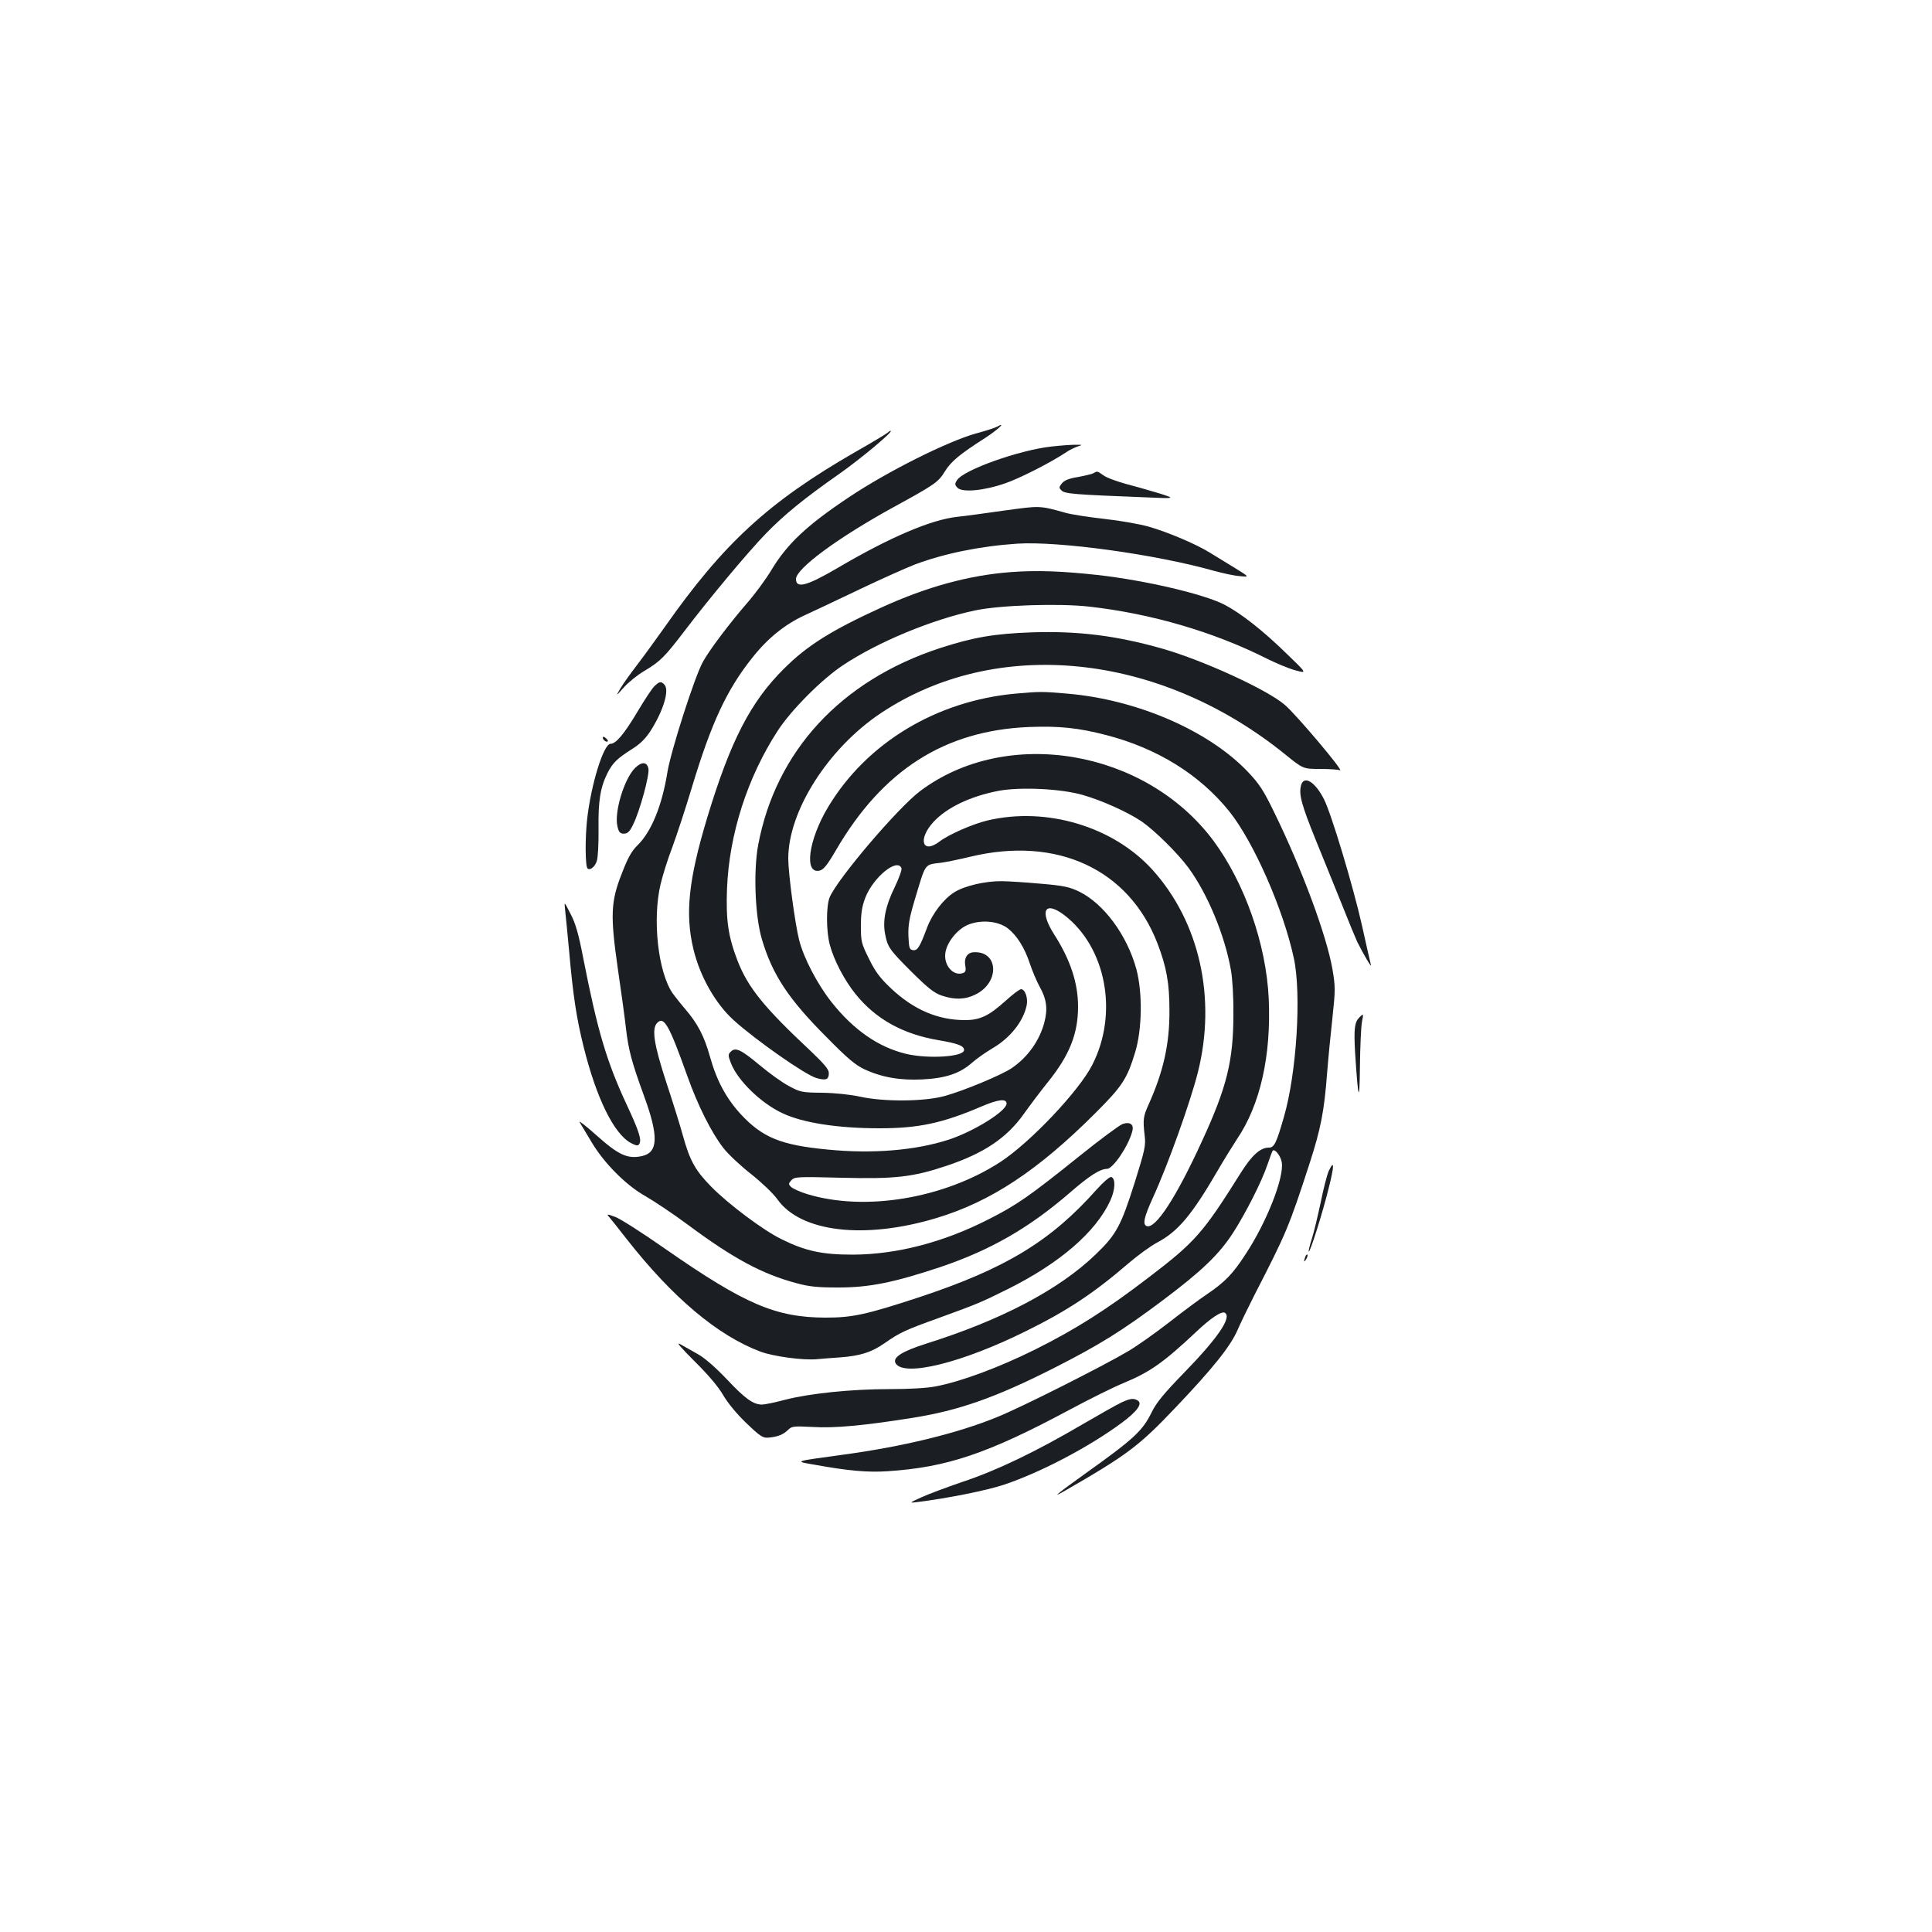 <?xml version="1.0" standalone="no"?>
<!DOCTYPE svg PUBLIC "-//W3C//DTD SVG 20010904//EN"
 "http://www.w3.org/TR/2001/REC-SVG-20010904/DTD/svg10.dtd">
<svg version="1.0" xmlns="http://www.w3.org/2000/svg"
 width="1000pt" height="1000pt" viewBox="0 0 1000 1000"
 preserveAspectRatio="xMidYMid meet">
<g transform="translate(0,1000) scale(0.1,-0.1)"
fill="#1b1f23" stroke="none">
<path d="M5160 7791 c-8 -5 -58 -21 -110 -35 -148 -42 -456 -196 -655 -329
-219 -146 -320 -241 -402 -377 -28 -47 -84 -123 -124 -169 -93 -107 -200 -249
-232 -309 -43 -79 -164 -458 -182 -566 -28 -175 -83 -311 -156 -382 -29 -28
-50 -65 -80 -144 -58 -146 -61 -216 -21 -495 17 -115 36 -254 42 -308 13 -112
29 -173 94 -351 76 -208 73 -292 -12 -310 -74 -16 -121 6 -235 108 -56 50 -95
80 -86 66 9 -14 35 -59 60 -100 65 -110 179 -225 281 -282 45 -26 144 -92 218
-147 237 -176 385 -255 560 -302 69 -19 111 -23 220 -23 161 0 287 26 525 105
261 88 460 202 673 386 100 87 156 123 192 123 30 0 109 115 130 192 11 37 -9
54 -50 40 -16 -6 -119 -82 -228 -170 -253 -203 -319 -249 -463 -322 -234 -120
-477 -183 -704 -184 -159 0 -245 18 -370 80 -93 45 -273 180 -362 270 -83 84
-112 135 -148 265 -14 52 -53 176 -86 276 -65 199 -77 279 -47 309 35 35 61
-11 154 -271 55 -156 127 -299 189 -378 25 -32 90 -93 144 -135 54 -43 114
-100 135 -130 121 -170 451 -209 825 -96 280 85 523 245 822 544 138 138 163
176 205 315 36 120 38 307 6 428 -48 176 -168 339 -296 402 -50 24 -80 31
-200 41 -78 7 -168 13 -201 13 -85 1 -192 -24 -245 -57 -55 -34 -113 -109
-141 -182 -38 -102 -50 -121 -73 -118 -19 3 -21 11 -24 72 -2 57 4 92 33 190
59 195 47 179 140 191 28 4 95 18 149 31 447 107 819 -65 967 -449 47 -122 62
-206 62 -347 1 -171 -30 -313 -107 -485 -29 -64 -31 -79 -21 -165 6 -49 0 -75
-50 -235 -73 -231 -96 -274 -204 -378 -189 -182 -487 -339 -878 -462 -126 -40
-175 -72 -157 -102 44 -71 344 3 674 167 215 106 352 197 532 352 48 41 115
90 150 108 106 57 177 141 313 375 32 55 76 126 97 158 121 178 178 432 165
727 -13 282 -124 599 -286 818 -352 473 -1070 595 -1519 257 -116 -88 -427
-453 -468 -550 -18 -45 -18 -174 1 -245 21 -80 77 -186 134 -256 104 -129 245
-207 429 -238 100 -17 132 -29 132 -51 0 -35 -183 -47 -299 -20 -143 34 -272
123 -387 268 -72 91 -145 229 -168 323 -21 83 -56 344 -56 420 0 246 206 570
478 752 599 400 1440 315 2092 -211 95 -77 95 -77 182 -77 47 0 94 -3 104 -7
23 -8 -223 284 -284 337 -88 78 -423 232 -637 293 -236 67 -435 92 -675 84
-195 -7 -304 -26 -476 -82 -512 -168 -849 -533 -940 -1020 -25 -136 -16 -369
20 -488 54 -182 137 -308 335 -506 105 -107 149 -144 194 -165 90 -42 186 -59
302 -53 120 6 194 31 257 87 24 21 71 54 105 74 92 54 159 138 177 222 8 37
-8 84 -29 84 -8 0 -45 -28 -82 -62 -85 -76 -130 -98 -208 -98 -141 0 -266 54
-383 164 -57 54 -82 87 -114 153 -40 80 -42 90 -42 171 0 67 6 101 23 146 42
107 166 207 187 152 3 -8 -13 -52 -35 -98 -47 -95 -63 -172 -50 -241 13 -69
21 -81 138 -198 84 -83 116 -109 155 -122 68 -23 123 -21 176 6 127 63 118
227 -12 218 -31 -2 -49 -30 -42 -67 5 -26 2 -35 -10 -40 -52 -20 -105 42 -92
109 10 53 61 116 113 139 67 29 157 22 208 -16 48 -37 89 -102 116 -185 12
-36 34 -88 49 -116 38 -67 44 -117 25 -189 -25 -93 -86 -179 -169 -235 -52
-35 -241 -114 -343 -143 -105 -30 -317 -32 -443 -4 -52 11 -128 19 -195 20
-105 1 -113 3 -172 35 -35 18 -102 67 -150 107 -97 81 -126 95 -150 71 -15
-14 -15 -20 0 -59 34 -89 153 -206 265 -259 104 -50 285 -79 504 -79 201 0
325 26 526 112 88 38 132 43 132 16 0 -39 -169 -144 -300 -187 -173 -56 -396
-74 -627 -51 -241 23 -336 62 -448 182 -76 83 -125 173 -160 298 -30 107 -63
171 -129 248 -25 29 -53 65 -64 80 -76 110 -106 382 -63 565 11 46 38 133 61
192 22 60 68 199 101 309 101 335 181 507 314 673 80 101 169 172 271 219 44
20 171 80 284 134 113 54 241 111 285 128 152 57 337 95 530 108 216 14 721
-56 1020 -141 44 -12 103 -25 132 -27 51 -5 51 -5 -25 42 -43 26 -100 61 -129
79 -70 44 -219 107 -317 135 -45 13 -147 31 -228 40 -81 9 -171 23 -200 31
-140 39 -133 38 -323 12 -99 -14 -207 -29 -240 -32 -136 -15 -348 -105 -620
-265 -159 -93 -215 -108 -215 -57 0 54 219 215 505 372 219 120 231 129 267
187 31 50 77 88 207 171 66 43 114 88 61 58z m445 -1906 c101 -29 231 -88 303
-136 68 -47 186 -163 243 -240 98 -133 188 -348 220 -529 8 -42 14 -142 13
-230 0 -240 -34 -377 -160 -651 -135 -296 -244 -463 -289 -445 -22 8 -13 47
32 146 76 165 193 491 233 649 97 385 9 778 -234 1048 -203 225 -550 329 -856
256 -75 -18 -199 -72 -246 -108 -90 -69 -115 11 -32 101 69 74 187 131 333
160 113 22 328 12 440 -21z m-97 -621 c217 -166 282 -508 146 -775 -68 -135
-322 -403 -477 -504 -292 -189 -702 -257 -1001 -165 -36 11 -72 28 -81 36 -15
15 -14 18 1 35 17 18 30 19 258 13 278 -7 370 3 546 62 193 65 310 143 399
268 32 45 87 118 124 164 112 139 157 250 157 392 0 122 -40 243 -124 374 -77
121 -49 176 52 100z"/>
<path d="M4595 7761 c-6 -6 -81 -51 -169 -101 -448 -258 -681 -472 -985 -905
-47 -66 -112 -156 -146 -200 -34 -44 -72 -98 -85 -120 -23 -40 -23 -40 19 7
23 26 70 64 104 84 85 51 106 72 210 208 127 167 326 406 421 504 94 97 198
182 381 310 112 79 281 220 265 222 -4 0 -10 -4 -15 -9z"/>
<path d="M5444 7689 c-167 -18 -458 -121 -491 -175 -12 -19 -11 -24 3 -39 26
-25 136 -15 246 23 76 26 237 108 318 162 14 10 39 22 55 28 30 10 30 10 -10
10 -22 0 -77 -4 -121 -9z"/>
<path d="M5660 7551 c-8 -5 -44 -13 -80 -20 -46 -7 -70 -17 -83 -32 -16 -20
-17 -24 -2 -38 16 -17 70 -21 430 -35 160 -7 160 -7 80 19 -44 13 -122 36
-173 49 -51 14 -106 34 -121 46 -33 23 -31 22 -51 11z"/>
<path d="M5234 7039 c-217 -16 -437 -76 -673 -184 -257 -117 -384 -197 -502
-315 -174 -172 -278 -374 -399 -774 -96 -319 -115 -496 -71 -678 33 -140 114
-283 208 -368 116 -105 372 -284 429 -300 50 -14 64 -8 64 26 0 19 -24 47 -92
112 -243 227 -326 330 -380 468 -49 127 -61 210 -55 374 11 281 105 575 262
817 70 108 229 268 340 341 179 119 458 235 680 282 129 28 438 38 594 20 321
-36 646 -132 916 -268 50 -25 117 -53 151 -62 60 -16 60 -16 -49 89 -120 117
-232 205 -317 250 -104 55 -410 127 -660 155 -183 20 -314 25 -446 15z"/>
<path d="M3386 6447 c-12 -12 -51 -71 -86 -130 -69 -116 -112 -167 -140 -167
-36 0 -101 -211 -121 -390 -11 -100 -10 -243 2 -255 13 -12 38 8 48 38 6 18
10 93 9 167 -2 145 9 214 47 290 27 52 49 74 128 124 39 24 68 53 93 91 67
105 99 210 74 240 -17 20 -27 19 -54 -8z"/>
<path d="M5258 6410 c-411 -37 -772 -255 -971 -586 -103 -171 -127 -351 -44
-330 20 5 40 30 83 104 242 416 563 621 1000 639 156 6 255 -4 401 -42 265
-69 483 -205 636 -395 126 -158 279 -505 334 -760 40 -187 14 -598 -52 -823
-38 -133 -50 -157 -77 -157 -45 0 -88 -39 -146 -131 -197 -314 -235 -357 -483
-546 -216 -165 -373 -264 -581 -368 -192 -95 -381 -165 -515 -191 -46 -9 -138
-14 -239 -14 -197 0 -411 -22 -540 -55 -52 -14 -106 -25 -120 -25 -45 0 -87
30 -182 131 -58 61 -114 110 -150 130 -31 18 -73 41 -92 52 -23 13 4 -18 75
-89 71 -70 124 -133 148 -175 24 -41 70 -97 120 -145 73 -70 86 -78 116 -75
46 4 76 16 100 40 19 19 29 20 128 15 112 -7 263 7 515 47 240 38 431 105 733
258 236 120 352 192 564 351 201 151 291 237 364 350 66 103 148 265 177 351
12 35 24 68 27 72 9 15 41 -24 47 -57 15 -77 -77 -311 -187 -478 -66 -102
-107 -144 -200 -207 -40 -27 -129 -93 -199 -148 -70 -54 -164 -121 -209 -147
-128 -76 -552 -290 -676 -340 -207 -85 -491 -154 -803 -196 -256 -35 -251 -33
-140 -52 171 -31 273 -40 375 -33 306 20 517 91 939 317 104 56 233 120 285
141 133 55 205 106 372 263 77 73 132 109 149 99 37 -23 -36 -130 -211 -310
-104 -107 -144 -155 -168 -205 -48 -97 -91 -137 -346 -319 -138 -99 -173 -127
-115 -94 336 193 394 237 586 439 193 203 284 317 320 401 16 37 56 119 88
182 165 321 177 349 285 681 57 177 75 267 90 465 6 77 19 208 28 290 15 140
15 158 0 247 -30 174 -157 518 -303 816 -54 111 -76 145 -136 208 -203 213
-575 374 -936 404 -129 11 -138 11 -264 0z"/>
<path d="M3120 6182 c0 -12 19 -26 26 -19 2 2 -2 10 -11 17 -9 8 -15 8 -15 2z"/>
<path d="M3287 6025 c-57 -57 -109 -231 -91 -303 7 -30 14 -37 33 -37 19 0 30
10 47 45 36 72 88 263 80 293 -8 35 -35 35 -69 2z"/>
<path d="M6734 5934 c-12 -46 3 -100 74 -276 39 -95 100 -247 137 -338 36 -91
72 -178 80 -195 31 -62 76 -139 71 -120 -3 11 -24 102 -46 203 -46 205 -159
580 -197 655 -46 91 -105 127 -119 71z"/>
<path d="M2925 5290 c3 -25 12 -121 21 -215 20 -228 38 -346 75 -494 66 -265
156 -449 244 -497 29 -15 37 -16 44 -5 13 21 -1 66 -67 207 -103 222 -150 382
-223 754 -24 125 -40 181 -66 230 -33 65 -33 65 -28 20z"/>
<path d="M7036 4734 c-25 -25 -29 -59 -22 -183 16 -249 23 -268 25 -71 1 102
6 204 10 228 9 47 9 48 -13 26z"/>
<path d="M6877 3938 c-8 -18 -27 -91 -41 -161 -15 -70 -35 -155 -46 -189 -11
-34 -18 -64 -16 -66 7 -6 74 208 104 331 29 115 29 148 -1 85z"/>
<path d="M5677 3844 c-239 -269 -472 -410 -918 -558 -274 -90 -346 -106 -486
-106 -258 1 -417 69 -827 354 -117 82 -234 157 -261 167 -43 16 -46 16 -33 1
8 -9 50 -62 93 -117 236 -301 470 -498 691 -581 67 -25 223 -46 294 -39 19 2
72 6 116 9 107 8 164 26 233 74 79 55 104 67 285 132 195 71 212 78 351 147
271 135 457 296 532 459 26 57 28 114 5 122 -8 2 -41 -26 -75 -64z"/>
<path d="M6756 3495 c-9 -26 -7 -32 5 -12 6 10 9 21 6 23 -2 3 -7 -2 -11 -11z"/>
<path d="M5805 2741 c-22 -10 -114 -62 -205 -115 -237 -139 -442 -238 -618
-296 -84 -29 -181 -65 -215 -81 -61 -28 -61 -29 -22 -24 155 19 361 60 451 90
191 64 444 197 612 322 78 58 107 98 81 114 -21 13 -39 11 -84 -10z"/>
</g>
</svg>
